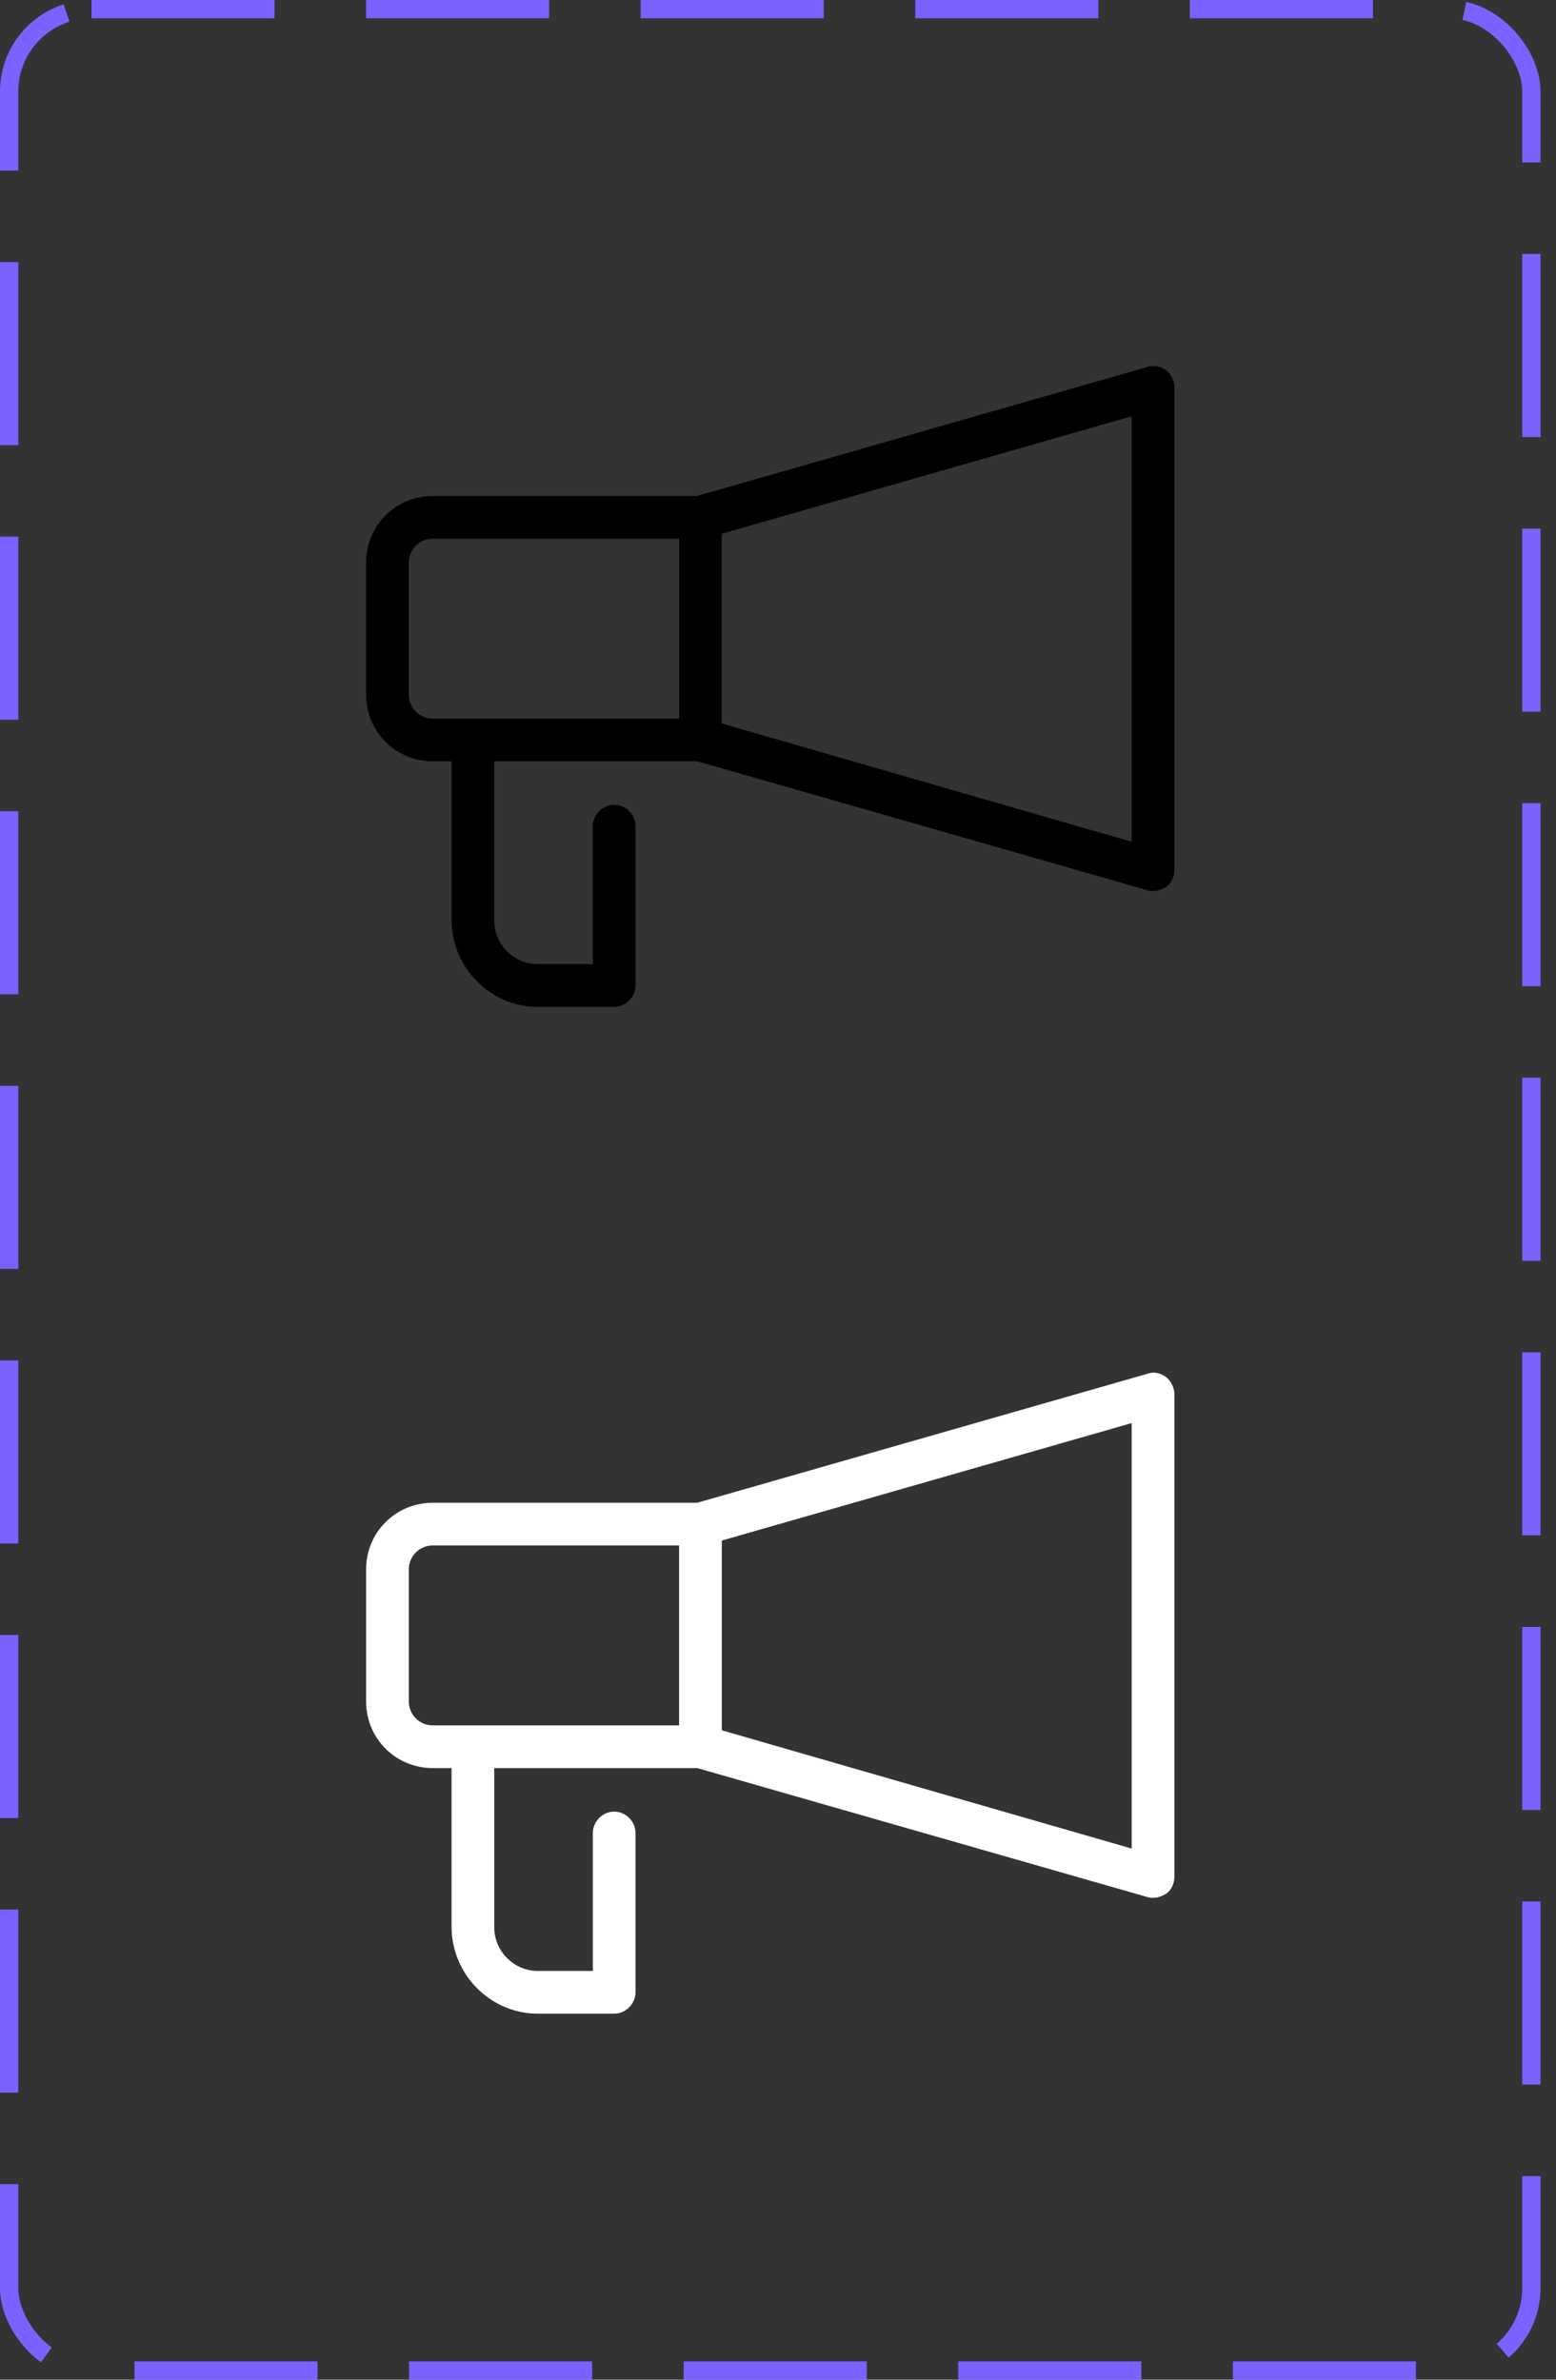 <svg width="85" height="130" viewBox="0 0 85 130" fill="none" xmlns="http://www.w3.org/2000/svg">
<rect x="0" y="0" width="85" height="130" fill="#333333" stroke="none"/>
<g clip-path="url(#clip0_13_1728)">
<path d="M22.333 30.728C22.333 30.01 22.917 29.427 23.635 29.427H37.096V39.254H23.635C22.917 39.254 22.333 38.67 22.333 37.952V30.728ZM61.821 45.984L39.429 39.523V29.158L61.821 22.741V45.984ZM23.635 41.587H24.667V50.247C24.667 52.85 26.776 55.004 29.378 55.004H33.551C34.179 55.004 34.718 54.465 34.718 53.837V45.132C34.718 44.504 34.179 43.965 33.551 43.965C32.923 43.965 32.385 44.504 32.385 45.132V52.67H29.378C28.077 52.67 27 51.593 27 50.292V41.587H38.083L62.673 48.632C62.763 48.677 62.897 48.677 62.987 48.677C63.256 48.677 63.481 48.587 63.705 48.453C64.019 48.228 64.154 47.869 64.154 47.51V21.17C64.154 20.811 63.974 20.452 63.705 20.228C63.391 20.004 63.032 19.914 62.673 20.049L38.083 27.093H23.635C21.615 27.093 20 28.709 20 30.728V37.952C20 39.972 21.615 41.587 23.635 41.587Z" fill="black"/>
</g>
<g clip-path="url(#clip1_13_1728)">
<path d="M22.333 85.728C22.333 85.01 22.917 84.427 23.635 84.427H37.096V94.254H23.635C22.917 94.254 22.333 93.67 22.333 92.952V85.728ZM61.821 100.985L39.429 94.523V84.158L61.821 77.741V100.985ZM23.635 96.587H24.667V105.247C24.667 107.85 26.776 110.004 29.378 110.004H33.551C34.179 110.004 34.718 109.465 34.718 108.837V100.132C34.718 99.504 34.179 98.965 33.551 98.965C32.923 98.965 32.385 99.504 32.385 100.132V107.67H29.378C28.077 107.67 27 106.593 27 105.292V96.587H38.083L62.673 103.632C62.763 103.677 62.897 103.677 62.987 103.677C63.256 103.677 63.481 103.587 63.705 103.452C64.019 103.228 64.154 102.869 64.154 102.51V76.17C64.154 75.811 63.974 75.452 63.705 75.228C63.391 75.004 63.032 74.914 62.673 75.049L38.083 82.094H23.635C21.615 82.094 20 83.709 20 85.728V92.952C20 94.972 21.615 96.587 23.635 96.587Z" fill="white"/>
</g>
<rect x="0.5" y="0.5" width="83.154" height="129" rx="4.5" stroke="#7B61FF" stroke-dasharray="10 5"/>
<defs>
<clipPath id="clip0_13_1728">
<rect width="44.154" height="35" fill="white" transform="translate(20 20)"/>
</clipPath>
<clipPath id="clip1_13_1728">
<rect width="44.154" height="35" fill="white" transform="translate(20 75)"/>
</clipPath>
</defs>
</svg>
